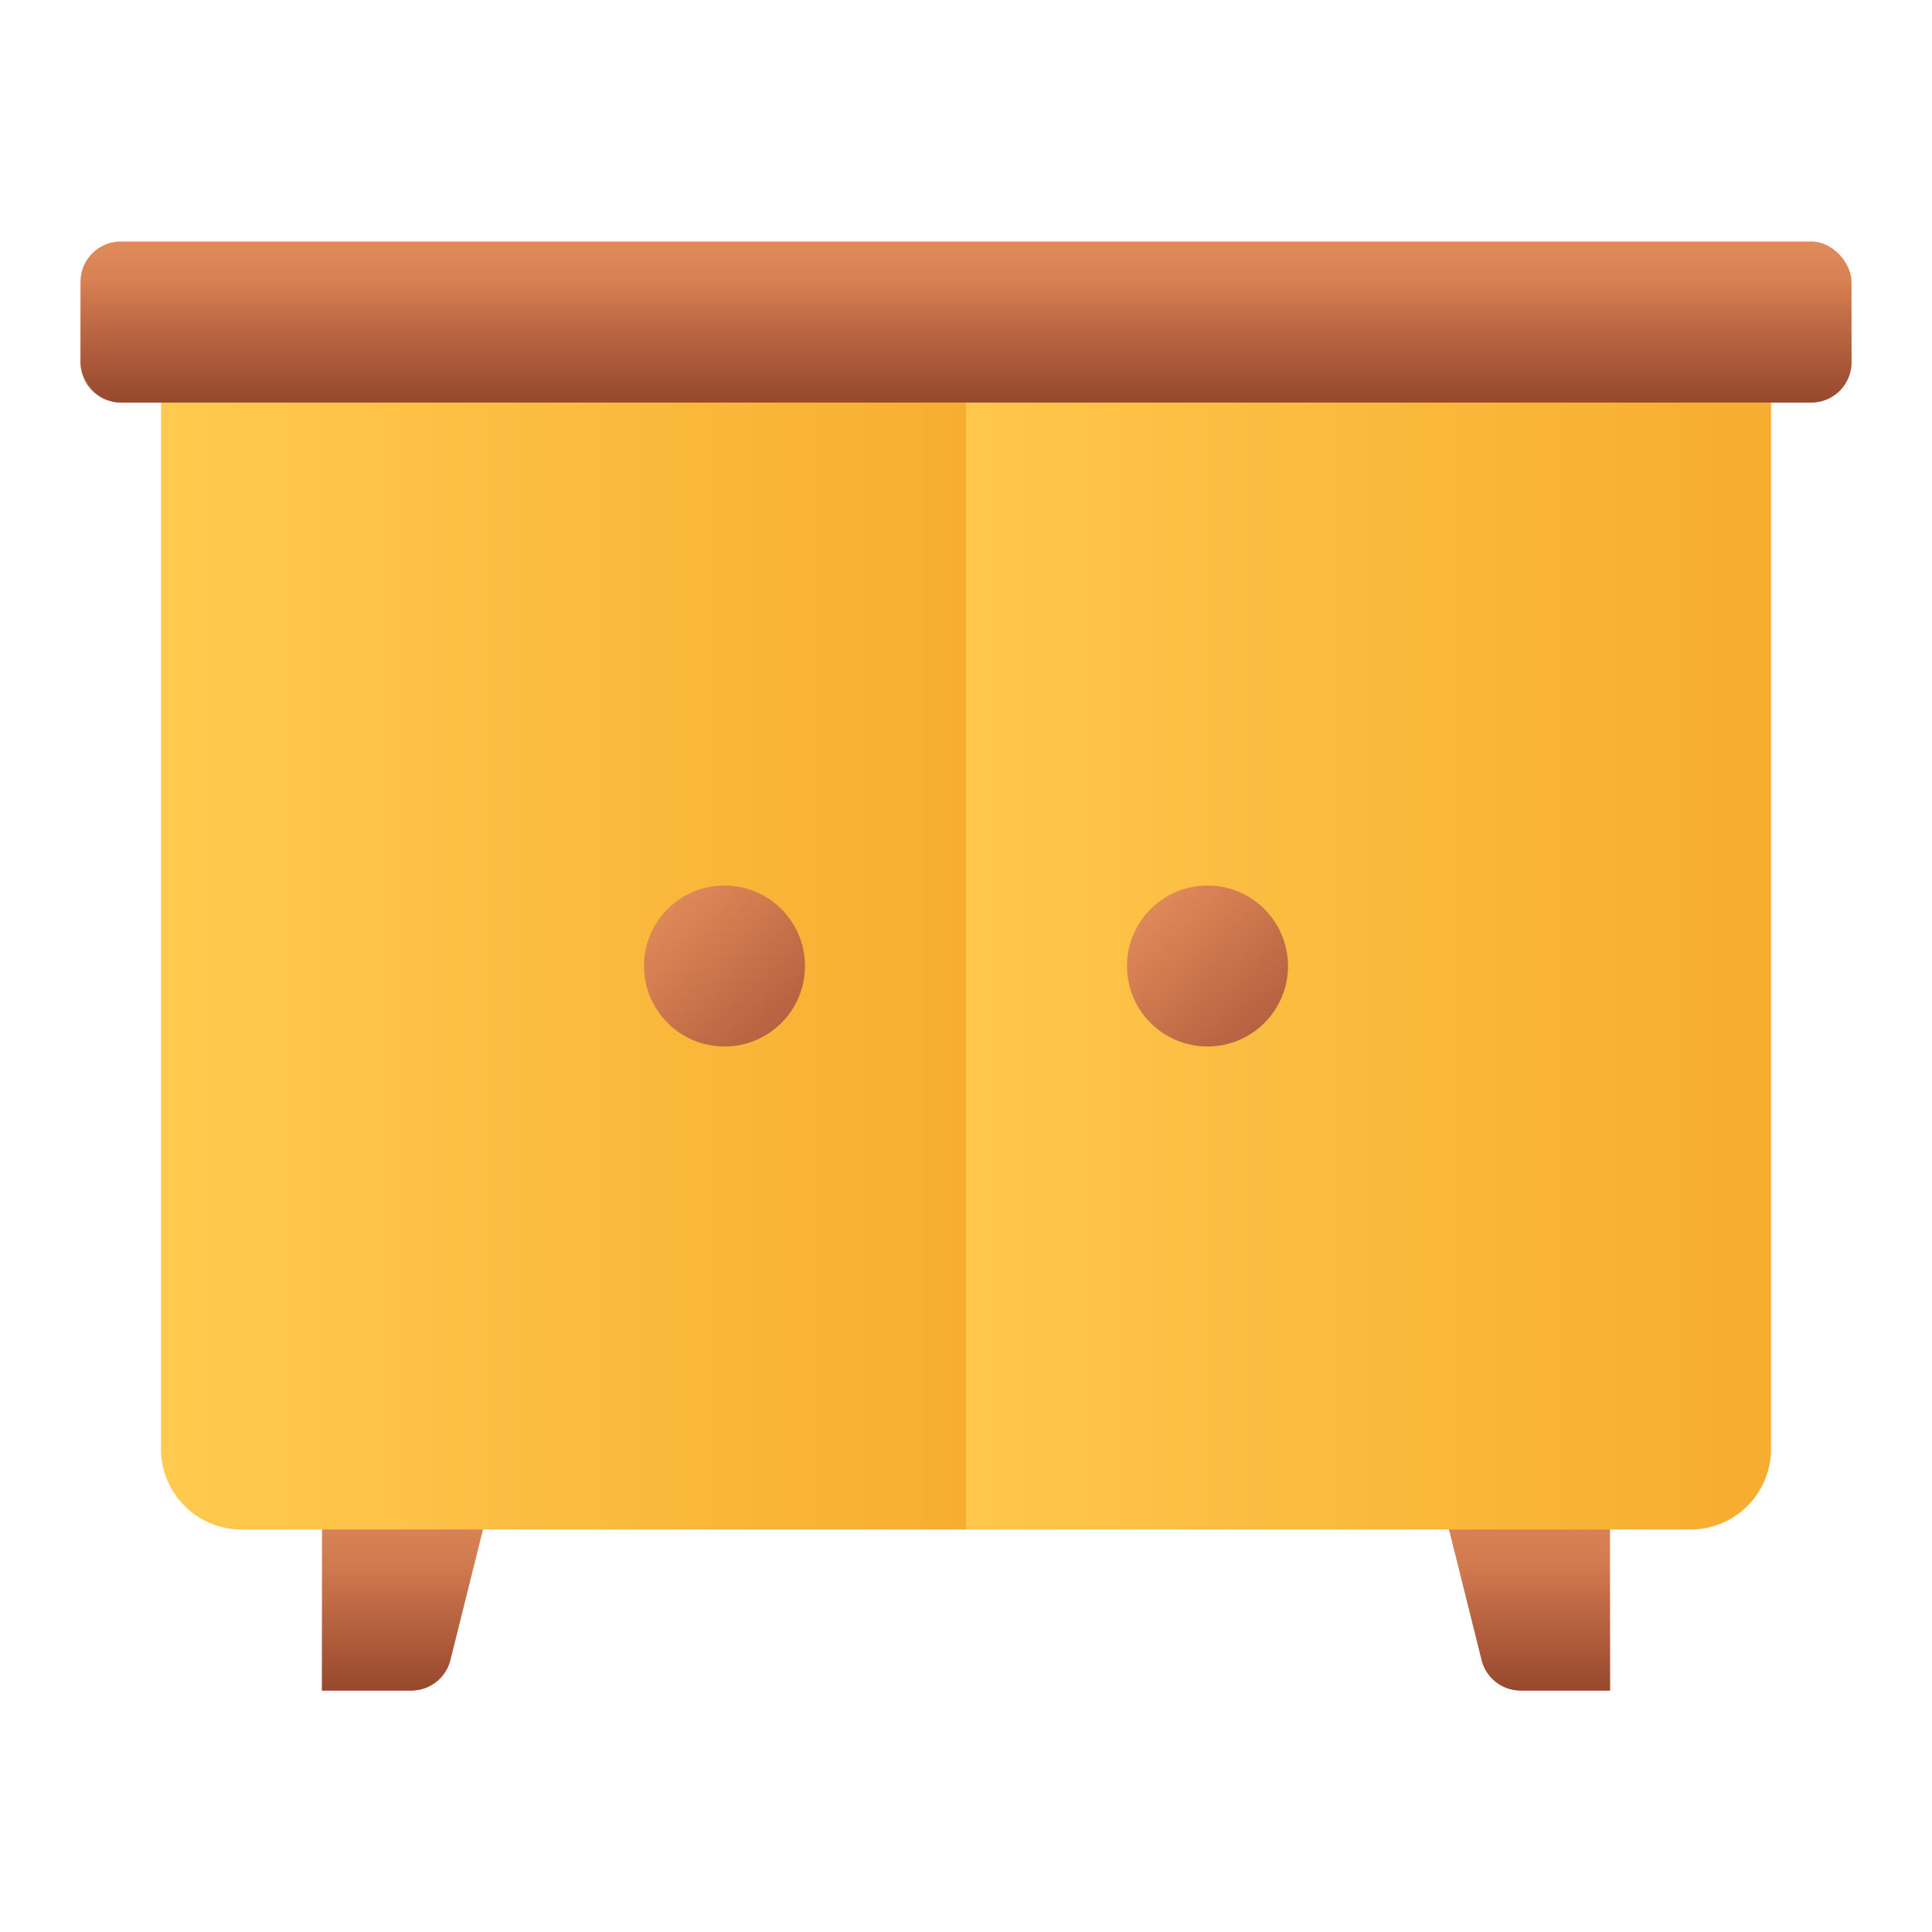 <svg xmlns="http://www.w3.org/2000/svg" xmlns:xlink="http://www.w3.org/1999/xlink" viewBox="0 0 48 48"><defs><style>.cls-1{fill:url(#linear-gradient);}.cls-2{fill:url(#linear-gradient-2);}.cls-3{fill:url(#linear-gradient-3);}.cls-4{fill:url(#linear-gradient-4);}.cls-5{fill:url(#linear-gradient-5);}.cls-6{fill:url(#linear-gradient-6);}.cls-7{fill:url(#linear-gradient-7);}.cls-8{fill:url(#linear-gradient-8);}.cls-9{fill:url(#linear-gradient-9);}.cls-10{fill:url(#linear-gradient-10);}</style><linearGradient id="linear-gradient" x1="10" y1="36.937" x2="10" y2="42.014" gradientUnits="userSpaceOnUse"><stop offset="0" stop-color="#e28b5a"/><stop offset="1" stop-color="#b35e3e"/></linearGradient><linearGradient id="linear-gradient-2" x1="38" y1="36.937" x2="38" y2="42.014" xlink:href="#linear-gradient"/><linearGradient id="linear-gradient-3" x1="4" y1="23" x2="24" y2="23" gradientUnits="userSpaceOnUse"><stop offset="0" stop-color="#ffca4f"/><stop offset="1" stop-color="#f7ae30"/></linearGradient><linearGradient id="linear-gradient-4" x1="21.25" x2="42.917" gradientTransform="translate(68 46) rotate(-180)" xlink:href="#linear-gradient-3"/><linearGradient id="linear-gradient-5" x1="24" y1="6" x2="24" y2="10" xlink:href="#linear-gradient"/><linearGradient id="linear-gradient-6" x1="24" y1="7" x2="24" y2="10" gradientUnits="userSpaceOnUse"><stop offset="0" stop-color="#b35e3e" stop-opacity="0"/><stop offset="1" stop-color="#96492d"/></linearGradient><linearGradient id="linear-gradient-7" x1="16.391" y1="22.298" x2="19.641" y2="25.735" xlink:href="#linear-gradient"/><linearGradient id="linear-gradient-8" x1="28.477" y1="22.312" x2="31.56" y2="25.729" xlink:href="#linear-gradient"/><linearGradient id="linear-gradient-9" x1="9.875" y1="38.962" x2="9.875" y2="42.008" xlink:href="#linear-gradient-6"/><linearGradient id="linear-gradient-10" x1="38.125" y1="38.962" x2="38.125" y2="42.008" xlink:href="#linear-gradient-6"/></defs><title>Furniture Gradient</title><g id="Bedside_Table" data-name="Bedside Table"><path class="cls-1" d="M10.219,42H8V37h4v1l-.811,3.243A1,1,0,0,1,10.219,42Z"/><path class="cls-2" d="M37.781,42H40V37H36v1l.811,3.243A1,1,0,0,0,37.781,42Z"/><path class="cls-3" d="M4,8H24a0,0,0,0,1,0,0V38a0,0,0,0,1,0,0H6a2,2,0,0,1-2-2V8A0,0,0,0,1,4,8Z"/><path class="cls-4" d="M26,8H44a0,0,0,0,1,0,0V38a0,0,0,0,1,0,0H24a0,0,0,0,1,0,0V10A2,2,0,0,1,26,8Z" transform="translate(68 46) rotate(180)"/><rect class="cls-5" x="2" y="6" width="44" height="4" rx="1" ry="1"/><path class="cls-6" d="M2,7H46a0,0,0,0,1,0,0V9a1,1,0,0,1-1,1H3A1,1,0,0,1,2,9V7A0,0,0,0,1,2,7Z"/><circle class="cls-7" cx="18" cy="24" r="2"/><circle class="cls-8" cx="30" cy="24" r="2"/><path class="cls-9" d="M8,39v3h2.219a1,1,0,0,0,.97-.758L11.75,39Z"/><path class="cls-10" d="M36.25,39l.561,2.242a1,1,0,0,0,.97.758H40V39Z"/></g></svg>